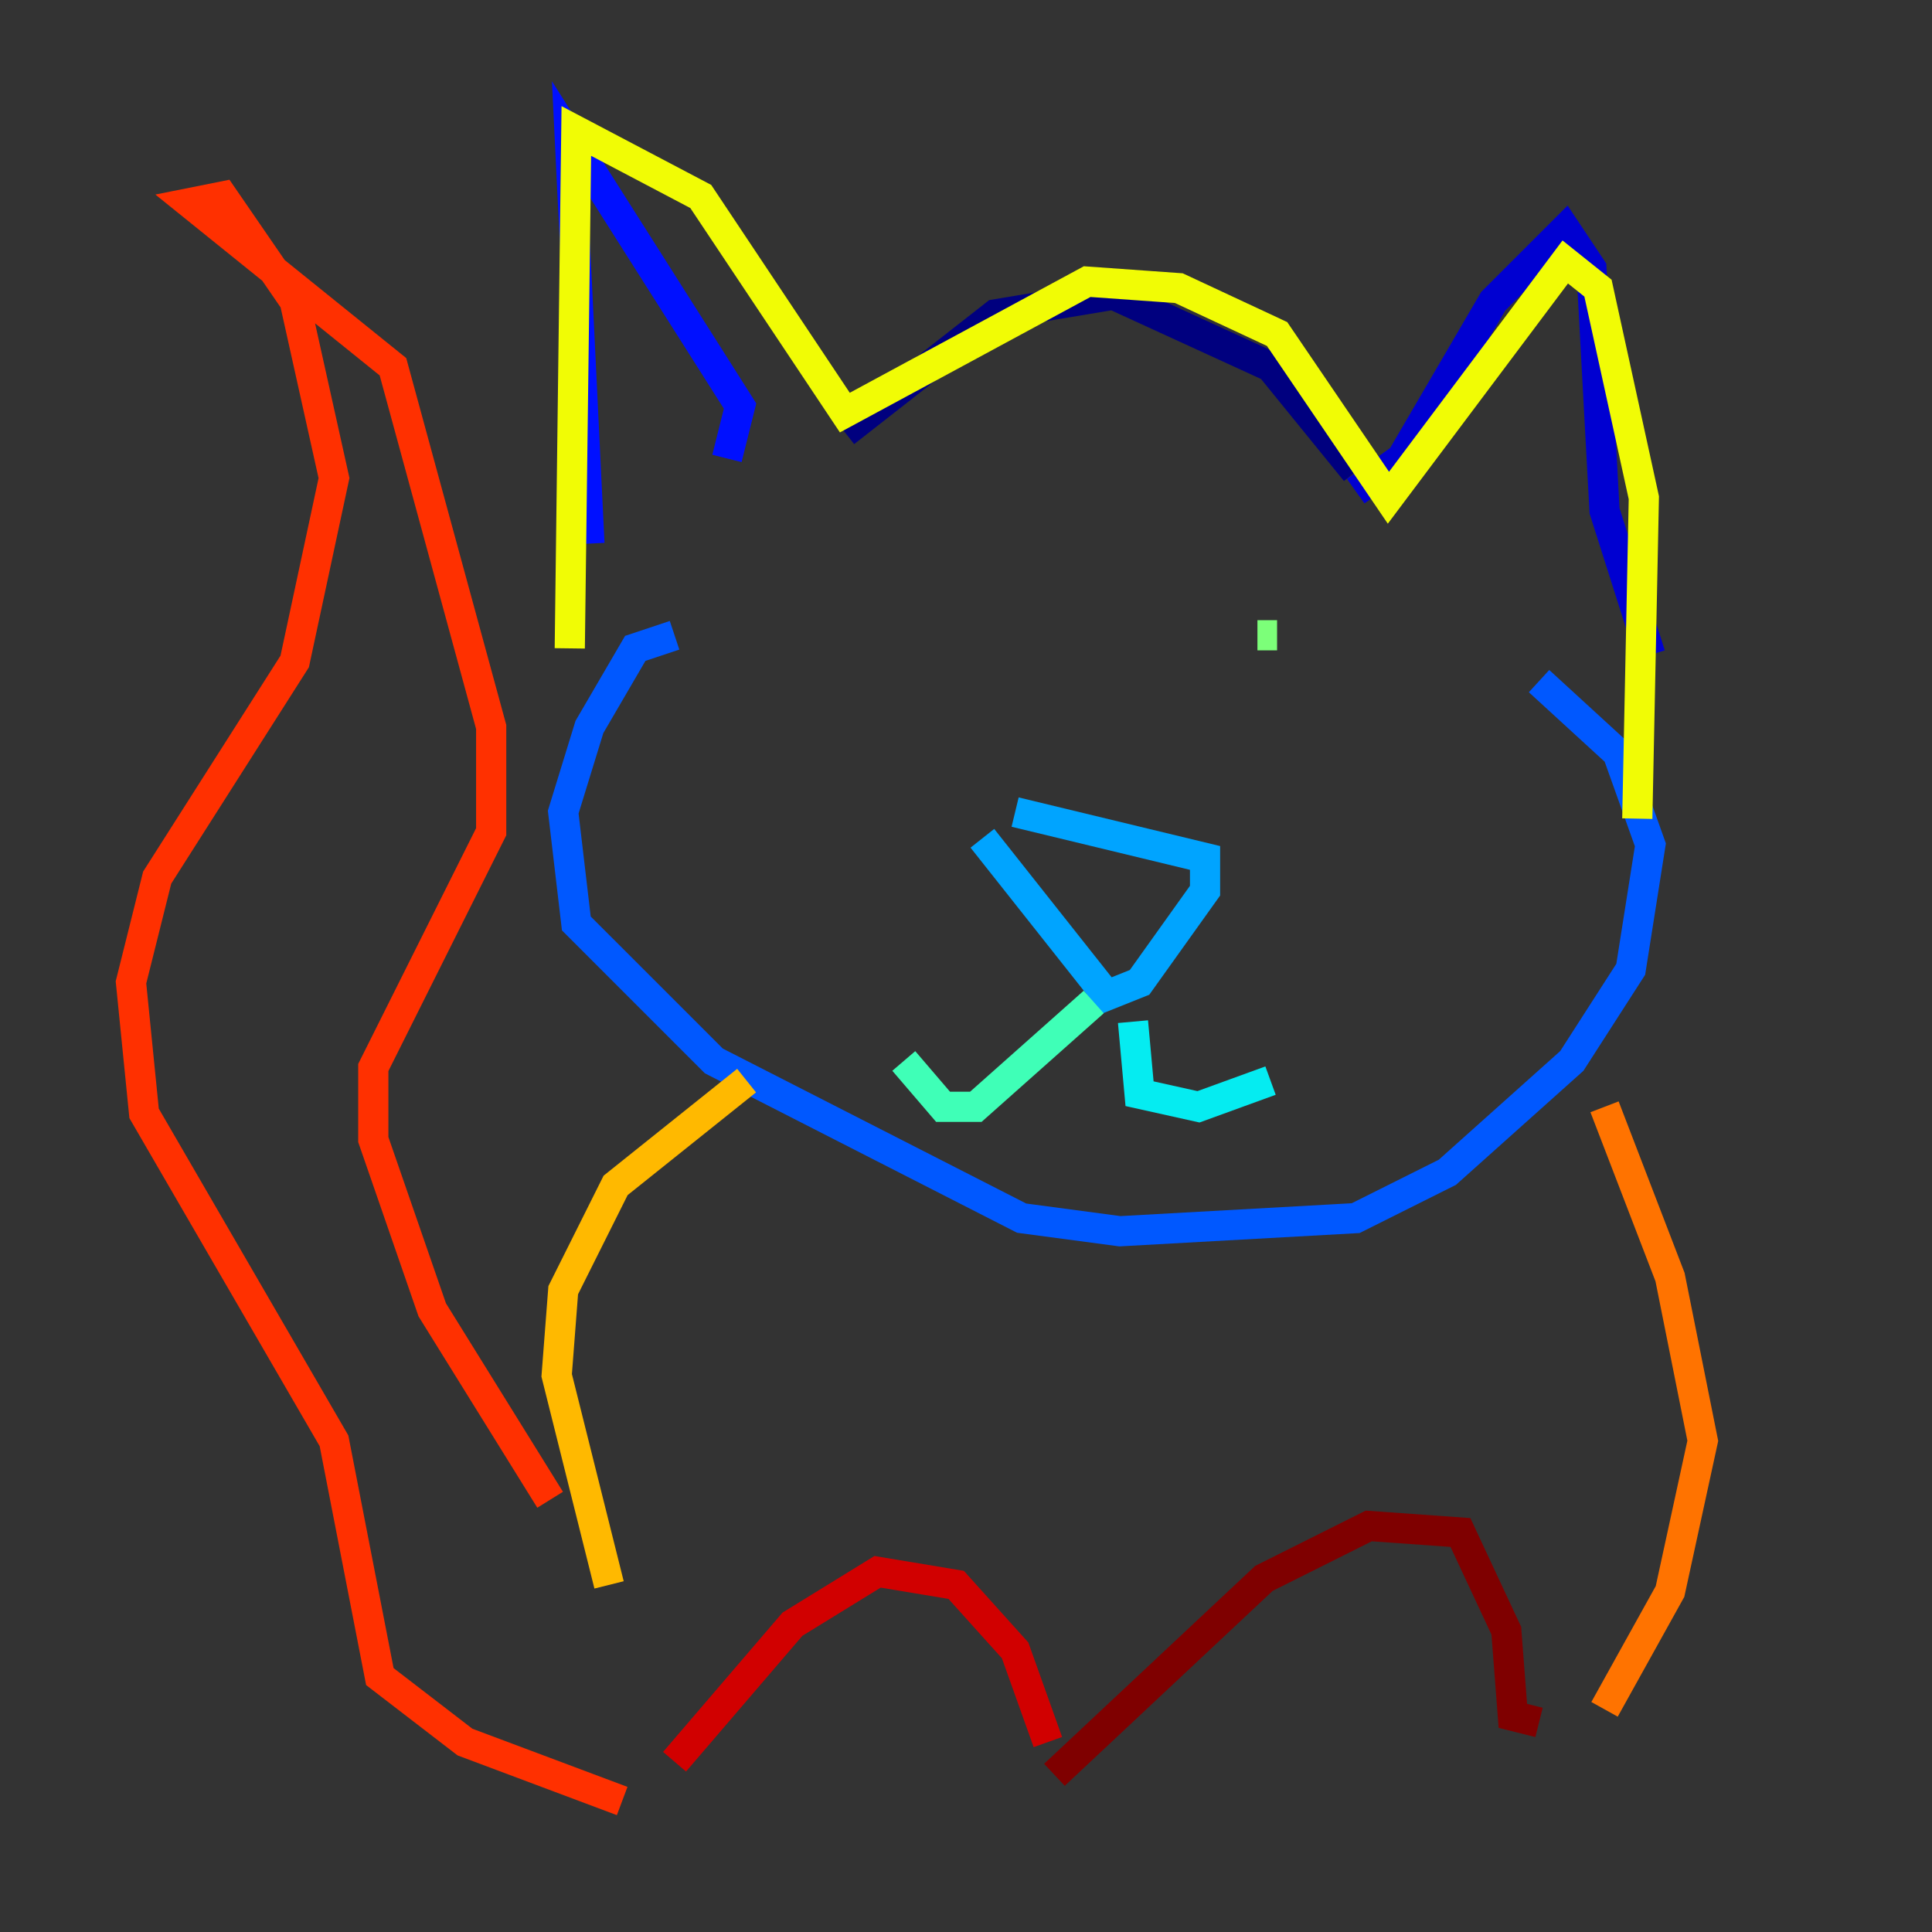 <?xml version="1.0" encoding="utf-8" ?>
<svg baseProfile="tiny" height="128" version="1.2" viewBox="0,0,128,128" width="128" xmlns="http://www.w3.org/2000/svg" xmlns:ev="http://www.w3.org/2001/xml-events" xmlns:xlink="http://www.w3.org/1999/xlink"><rect x="0" y="0" width="128" height="128" fill="#333333" stroke="none"/><defs /><polyline fill="none" points="89.817,31.241 84.176,24.298 73.763,19.525 65.953,20.827 55.973,28.637" stroke="#00007f" stroke-width="2" /><polyline fill="none" points="89.817,32.542 92.854,30.373 98.929,19.959 103.702,15.186 105.437,17.79 106.305,33.844 109.342,43.39" stroke="#0000d1" stroke-width="2" /><polyline fill="none" points="48.163,30.373 49.031,26.902 37.749,9.112 39.051,36.014" stroke="#0010ff" stroke-width="2" /><polyline fill="none" points="101.966,45.125 107.173,49.898 109.342,55.973 108.041,64.217 104.136,70.291 95.891,77.668 89.817,80.705 74.197,81.573 67.688,80.705 47.295,70.291 38.183,61.18 37.315,53.803 39.051,48.163 42.088,42.956 44.691,42.088" stroke="#0058ff" stroke-width="2" /><polyline fill="none" points="67.254,53.803 79.837,56.841 79.837,59.01 75.498,65.085 73.329,65.953 65.085,55.539" stroke="#00a4ff" stroke-width="2" /><polyline fill="none" points="75.064,67.688 75.498,72.461 79.403,73.329 84.176,71.593" stroke="#05ecf1" stroke-width="2" /><polyline fill="none" points="72.461,66.386 64.651,73.329 62.481,73.329 59.878,70.291" stroke="#3fffb7" stroke-width="2" /><polyline fill="none" points="84.61,42.088 83.308,42.088" stroke="#7cff79" stroke-width="2" /><polyline fill="none" points="63.783,42.088 63.783,42.088" stroke="#b7ff3f" stroke-width="2" /><polyline fill="none" points="37.749,42.956 38.183,8.678 46.427,13.017 55.973,27.336 72.027,18.658 78.102,19.091 84.61,22.129 91.986,32.976 103.702,17.356 105.871,19.091 108.909,32.976 108.475,54.237" stroke="#f1fc05" stroke-width="2" /><polyline fill="none" points="49.464,71.593 40.786,78.536 37.315,85.478 36.881,91.119 40.352,105.003" stroke="#ffb900" stroke-width="2" /><polyline fill="none" points="106.305,73.329 110.644,84.61 112.814,95.458 110.644,105.437 106.305,113.248" stroke="#ff7300" stroke-width="2" /><polyline fill="none" points="36.447,99.363 28.637,86.78 24.732,75.498 24.732,70.725 32.542,55.105 32.542,48.163 26.034,24.298 12.583,13.451 14.752,13.017 19.525,19.959 22.129,31.675 19.525,43.824 10.414,58.142 8.678,65.085 9.546,73.763 22.129,95.458 25.166,111.078 30.807,115.417 41.22,119.322" stroke="#ff3000" stroke-width="2" /><polyline fill="none" points="69.424,115.417 67.254,109.342 63.349,105.003 58.142,104.136 52.502,107.607 44.691,116.719" stroke="#d10000" stroke-width="2" /><polyline fill="none" points="69.858,117.586 83.742,104.57 90.685,101.098 96.759,101.532 99.797,108.041 100.231,113.681 101.966,114.115" stroke="#7f0000" stroke-width="2" /></svg>